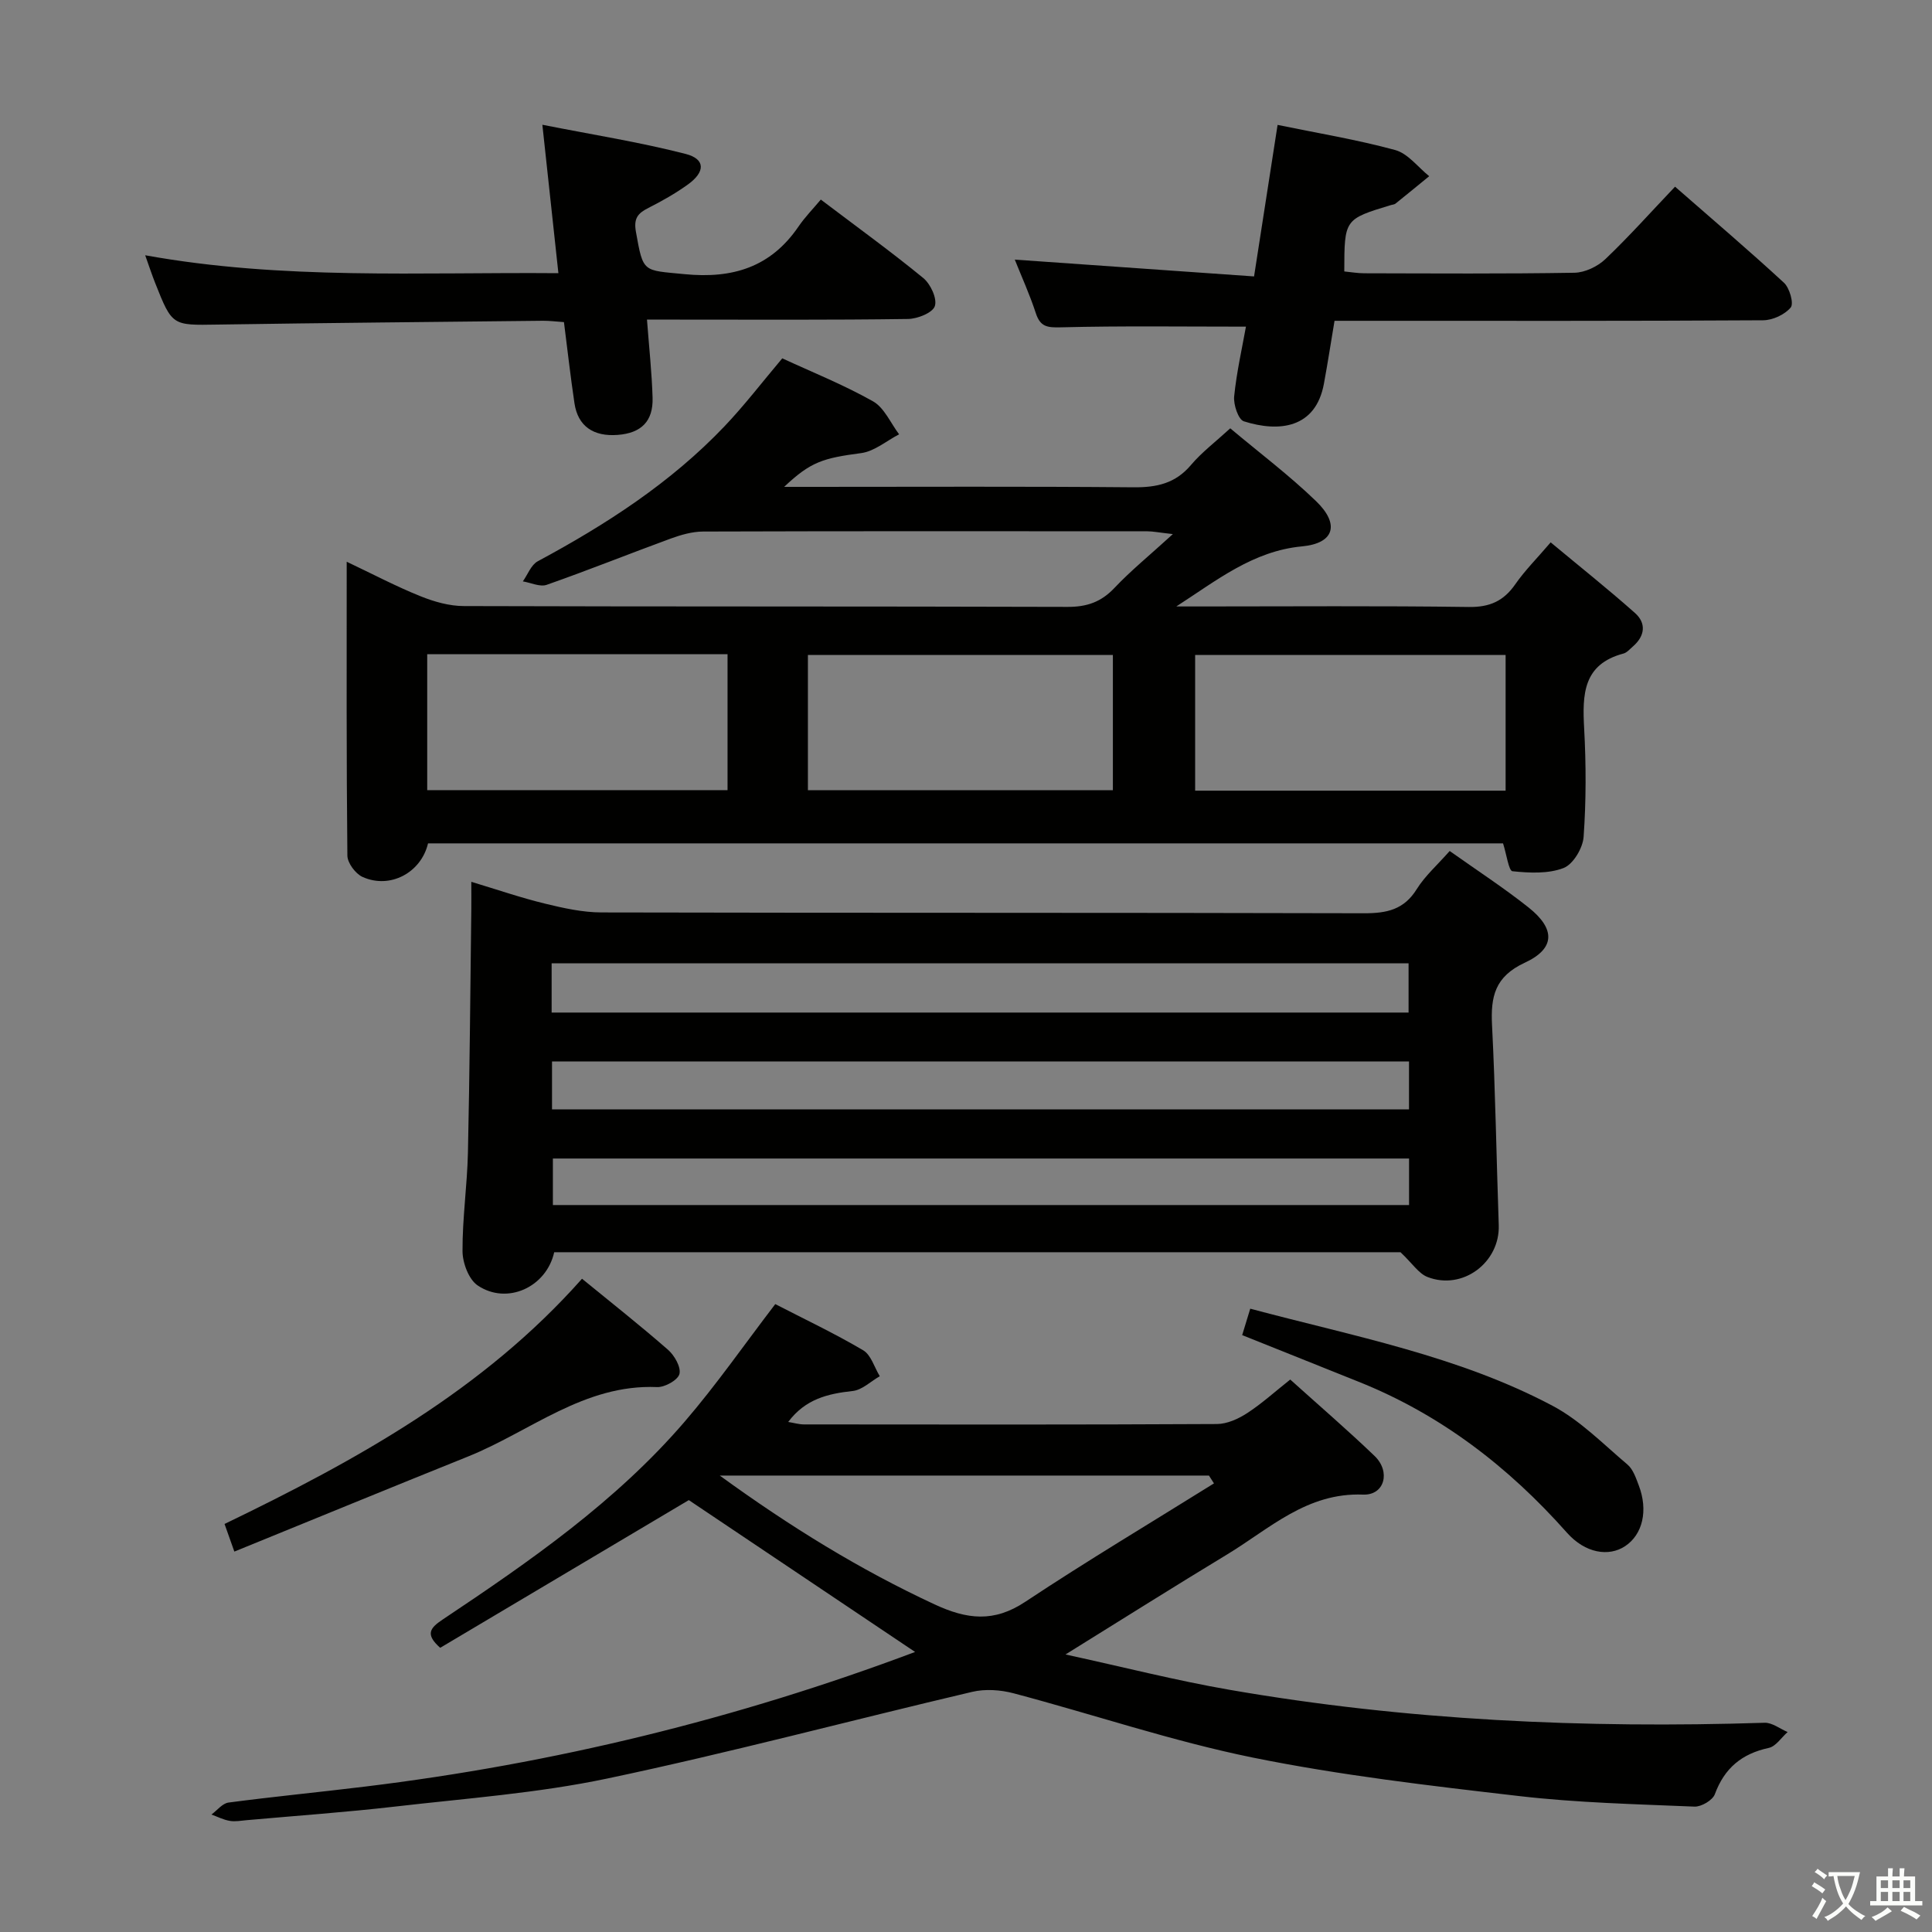 <svg enable-background="new 0 0 400 400" viewBox="0 0 400 400" xmlns="http://www.w3.org/2000/svg"><rect x="0" y="0" width="400" height="400" fill="#808080" stroke="none"/><path d="m377.9 391.2c-.2.3-.4.5-.6.8-.7-.6-1.4-1-2.2-1.5.2-.3.4-.5.5-.8.6.4 1.4.8 2.3 1.5zm-1.8 6.1c-.2-.2-.5-.4-.9-.6.4-.6.8-1.2 1.2-1.9s.7-1.3.9-1.9c.3.3.5.5.8.7-.7 1.3-1.4 2.6-2 3.7zm2.2-9c-.3.3-.5.5-.6.8-.6-.6-1.3-1.1-2-1.5.3-.3.5-.5.6-.7.6.5 1.3.9 2 1.4zm.3.2v-.9h2 4.5c-.3 1.3-.6 2.5-1 3.6s-.9 2.1-1.4 3c.4.5 1 1 1.6 1.4s1.2.8 1.9 1.1c-.3.2-.5.4-.8.8-.4-.3-1-.7-1.6-1.2s-1.2-1.1-1.6-1.6c-.5.6-1.1 1.1-1.7 1.6s-1.4.9-2.1 1.4c-.1-.3-.3-.5-.7-.8.6-.2 1.2-.5 1.9-1s1.4-1.1 2-1.8c-.5-.8-.9-1.6-1.2-2.5s-.6-2-.8-3.2c-.4.1-.7.1-1 .1zm2.5 2.7c.3 1 .7 1.7 1 2.2.3-.5.6-1.1 1-2s.6-1.9.9-3h-3.2-.4c.1.9.3 1.8.7 2.8z" fill="#fbfcfa"/><path d="m396.5 388.5v1.5 3.6h1.5v.9c-.4 0-1 0-1.7 0h-7.9c-.5 0-.9 0-1.2 0v-.9h1.3v-3.5c0-.7 0-1.2 0-1.6h2.4c0-.8 0-1.4 0-1.7h1c0 .3-.1.8-.1 1.7h1.5c0-.8 0-1.4 0-1.7h1c0 .3-.1.9-.1 1.7zm-8.2 9.2c-.2-.3-.5-.5-.8-.8.8-.3 1.4-.6 1.9-.9s1-.7 1.4-1.1c.3.3.6.5.9.8-1.6 1-2.8 1.6-3.4 2zm2.6-6.8v-1.6h-1.5v1.6zm0 2.7v-1.9h-1.5v1.9zm2.4-2.7v-1.6h-1.5v1.6zm0 2.7v-1.9h-1.5v1.9zm.2 2 .7-.8c.4.2.9.5 1.6.8s1.3.7 1.8 1c-.3.3-.5.5-.8.8-.4-.3-1.5-1-3.3-1.8zm2-4.7v-1.6h-1.4v1.6zm0 2.7v-1.9h-1.4v1.9z" fill="#fbfcfa"/><g fill="#010100"><path d="m88.62 174.61c-1.42 6.05-7.84 9.53-13.56 6.95-1.46-.66-3.13-2.9-3.14-4.43-.21-19.97-.14-39.93-.14-60.83 5.46 2.59 10.25 5.12 15.25 7.13 2.84 1.15 6.01 2.05 9.04 2.05 41.66.13 83.32.04 124.97.17 3.98.01 6.92-1 9.67-3.9 3.42-3.62 7.32-6.79 12.12-11.17-2.94-.33-4.12-.58-5.29-.58-30.66-.02-61.32-.05-91.98.05-2.24.01-4.57.68-6.71 1.46-8.57 3.14-17.05 6.55-25.66 9.57-1.39.49-3.28-.44-4.94-.71 1.01-1.42 1.71-3.42 3.08-4.16 14.15-7.61 27.54-16.25 38.68-27.96 4.11-4.32 7.75-9.08 11.95-14.06 5.98 2.77 12.6 5.42 18.77 8.89 2.35 1.32 3.65 4.5 5.42 6.84-2.61 1.35-5.11 3.53-7.86 3.89-7.89 1.05-10.42 1.77-15.94 6.99h5.36c22.33 0 44.66-.11 66.99.09 4.79.04 8.66-.8 11.88-4.62 2.24-2.64 5.07-4.78 8.13-7.59 5.96 5 12.19 9.7 17.76 15.07 4.94 4.76 3.83 8.74-2.9 9.37-10.16.96-17.65 7.04-26.03 12.44h5.07c18.5 0 36.99-.15 55.49.11 4.33.06 7.21-1.23 9.62-4.7 1.98-2.85 4.48-5.34 7.33-8.68 5.87 4.89 11.8 9.6 17.45 14.62 2.38 2.11 2.08 4.75-.4 6.91-.63.54-1.24 1.29-1.98 1.49-8.39 2.22-8.52 8.48-8.14 15.47.41 7.48.42 15.01-.11 22.48-.16 2.32-2.16 5.68-4.14 6.45-3.18 1.23-7.08 1.03-10.59.67-.77-.08-1.2-3.4-1.95-5.77-73.87 0-148.22 0-222.57 0zm223.1-39c-21.73 0-43.07 0-64.28 0v28.09h64.28c0-9.42 0-18.53 0-28.09zm-144.45 28h63.14c0-9.63 0-18.86 0-28.01-21.31 0-42.2 0-63.14 0zm-78.82-28.16v28.14h62.18c0-9.64 0-18.86 0-28.14-20.92 0-41.46 0-62.18 0z"/><path d="m300.14 176.19c5.81 4.12 11.26 7.66 16.33 11.69 5.57 4.42 5.57 8.5-.78 11.44-6.21 2.88-7.08 7.03-6.78 12.94.7 13.78.91 27.59 1.39 41.38.27 7.75-7.49 13.59-14.77 10.74-1.81-.71-3.09-2.78-5.57-5.12-57.42 0-116.34 0-175.22 0-1.61 7.24-9.76 10.98-15.84 6.88-1.85-1.25-3.13-4.66-3.14-7.1-.04-6.8.97-13.6 1.12-20.41.37-16.8.49-33.61.7-50.42.02-1.63 0-3.26 0-5.64 5.54 1.67 10.35 3.33 15.27 4.52 3.82.93 7.78 1.81 11.67 1.82 52.64.12 105.27.03 157.91.17 4.69.01 8.26-.74 10.9-5.01 1.72-2.75 4.27-4.99 6.81-7.88zm-185.93 33.45h177.42c0-3.62 0-6.87 0-10.19-59.29 0-118.28 0-177.42 0zm.08 20.04h177.43c0-3.42 0-6.53 0-9.91-59.25 0-118.29 0-177.43 0zm177.44 10.18c-59.4 0-118.4 0-177.26 0v9.63h177.26c0-3.3 0-6.25 0-9.63z"/><path d="m189.46 342.02c-15.9-10.67-31.47-21.11-46.85-31.44-17.05 10.13-34.32 20.39-51.47 30.58-3.18-2.81-2.09-4.12.52-5.86 18.02-12.03 35.85-24.39 50.1-40.97 6.58-7.65 12.37-15.99 18.75-24.33 5.95 3.07 12.23 6.04 18.2 9.56 1.63.96 2.32 3.54 3.44 5.37-1.86 1.06-3.64 2.84-5.6 3.06-5.12.56-9.78 1.63-13.36 6.41 1.23.2 2.24.51 3.25.51 28.5.03 57 .07 85.5-.08 2.11-.01 4.43-1.06 6.26-2.25 3.05-1.98 5.77-4.46 8.93-6.96 5.97 5.38 11.87 10.45 17.47 15.83 3.36 3.23 2.08 8.16-2.39 7.99-11.65-.45-19.33 7.05-28.13 12.38-10.79 6.53-21.46 13.26-33.48 20.72 12.01 2.61 22.87 5.39 33.88 7.3 36.69 6.38 73.69 8.03 110.86 6.84 1.57-.05 3.18 1.25 4.77 1.92-1.3 1.14-2.44 2.98-3.92 3.29-5.57 1.2-9.16 4.18-11.15 9.58-.46 1.25-2.8 2.63-4.22 2.57-12.13-.51-24.3-.79-36.34-2.19-18.45-2.14-36.96-4.28-55.14-7.97-16.7-3.4-32.96-8.93-49.48-13.3-2.71-.72-5.88-.94-8.58-.3-25.19 5.92-50.22 12.61-75.53 17.94-14.41 3.04-29.25 4.11-43.93 5.81-10.23 1.18-20.52 1.9-30.78 2.82-1.16.1-2.36.34-3.48.14-1.3-.22-2.52-.85-3.78-1.31 1.17-.86 2.26-2.31 3.53-2.48 9.39-1.24 18.82-2.15 28.22-3.3 39.05-4.75 77-14 113.93-27.88zm61.88-34.9c-.35-.54-.69-1.08-1.04-1.62-33.39 0-66.78 0-101.28 0 14.66 10.65 29.01 19.48 44.45 26.66 6.74 3.13 12.3 3.8 18.81-.53 12.8-8.49 26.01-16.37 39.06-24.51z"/><path d="m210.1 53.75c16.6 1.17 32.92 2.31 49.54 3.48 1.73-11.13 3.28-21.11 4.87-31.37 8.15 1.68 16.36 3.03 24.34 5.2 2.65.72 4.72 3.55 7.05 5.42-2.32 1.9-4.64 3.8-6.98 5.68-.24.19-.63.2-.95.3-9.63 2.92-9.63 2.92-9.65 13.74 1.35.13 2.76.38 4.16.38 14.5.03 28.99.13 43.49-.11 2.17-.04 4.77-1.28 6.38-2.8 4.92-4.68 9.46-9.78 14.45-15.02 7.64 6.68 15.23 13.14 22.55 19.89 1.17 1.08 2.08 4.3 1.4 5.12-1.23 1.48-3.74 2.64-5.72 2.65-27.49.17-54.99.11-82.48.11-1.98 0-3.96 0-6.25 0-.77 4.59-1.42 8.83-2.2 13.04-1.7 9.21-9.25 10.09-16.57 7.77-1.15-.36-2.18-3.46-2.01-5.16.51-5.05 1.65-10.04 2.44-14.44-13.12 0-25.73-.18-38.33.14-2.8.07-4.24-.09-5.17-2.92-1.27-3.89-2.97-7.61-4.36-11.1z"/><path d="m133.95 66.17c.45 5.94 1.01 11.06 1.16 16.19.14 4.86-2.34 7.3-7.19 7.68-5.07.4-8.27-1.81-8.98-6.53-.83-5.55-1.45-11.12-2.18-16.82-1.68-.11-2.99-.29-4.3-.28-22.46.25-44.94.44-67.41.79-9.38.15-9.39.31-12.92-8.6-.67-1.69-1.24-3.42-2.07-5.75 28.46 5.15 56.8 3.47 85.55 3.71-1.09-10.1-2.12-19.6-3.32-30.73 10.46 2.07 20.18 3.6 29.67 6.04 4.11 1.06 4.1 3.72.43 6.35-2.55 1.83-5.32 3.4-8.13 4.82-2.19 1.11-3.1 2.14-2.6 4.95 1.53 8.56 1.4 7.92 10.05 8.77 9.98.98 17.86-1.43 23.62-9.87 1.31-1.92 2.96-3.6 4.61-5.57 7.55 5.72 14.55 10.78 21.21 16.24 1.51 1.24 2.91 4.24 2.4 5.81-.44 1.38-3.59 2.65-5.57 2.67-15.98.23-31.98.13-47.97.13-1.8 0-3.61 0-6.06 0z"/><path d="m120.5 264.75c6.07 4.96 12.07 9.69 17.82 14.72 1.33 1.17 2.71 3.59 2.35 5-.32 1.26-3.04 2.78-4.63 2.71-15.1-.64-26.26 9.2-39.15 14.38-16 6.43-31.94 12.99-48.37 19.68-.9-2.54-1.43-4.01-2.03-5.72 27.4-13.23 53.54-27.67 74.01-50.77z"/><path d="m257.18 276.42c.62-2.03 1.1-3.58 1.67-5.47 21.42 5.72 43.07 9.75 62.6 20.11 5.72 3.03 10.48 7.92 15.5 12.16 1.17.99 1.76 2.79 2.34 4.32 1.98 5.18.81 10.16-2.82 12.57-3.38 2.25-8.27 1.49-12.06-2.79-12.12-13.66-26.19-24.5-43.24-31.29-7.85-3.13-15.69-6.28-23.99-9.61z"/></g></svg>